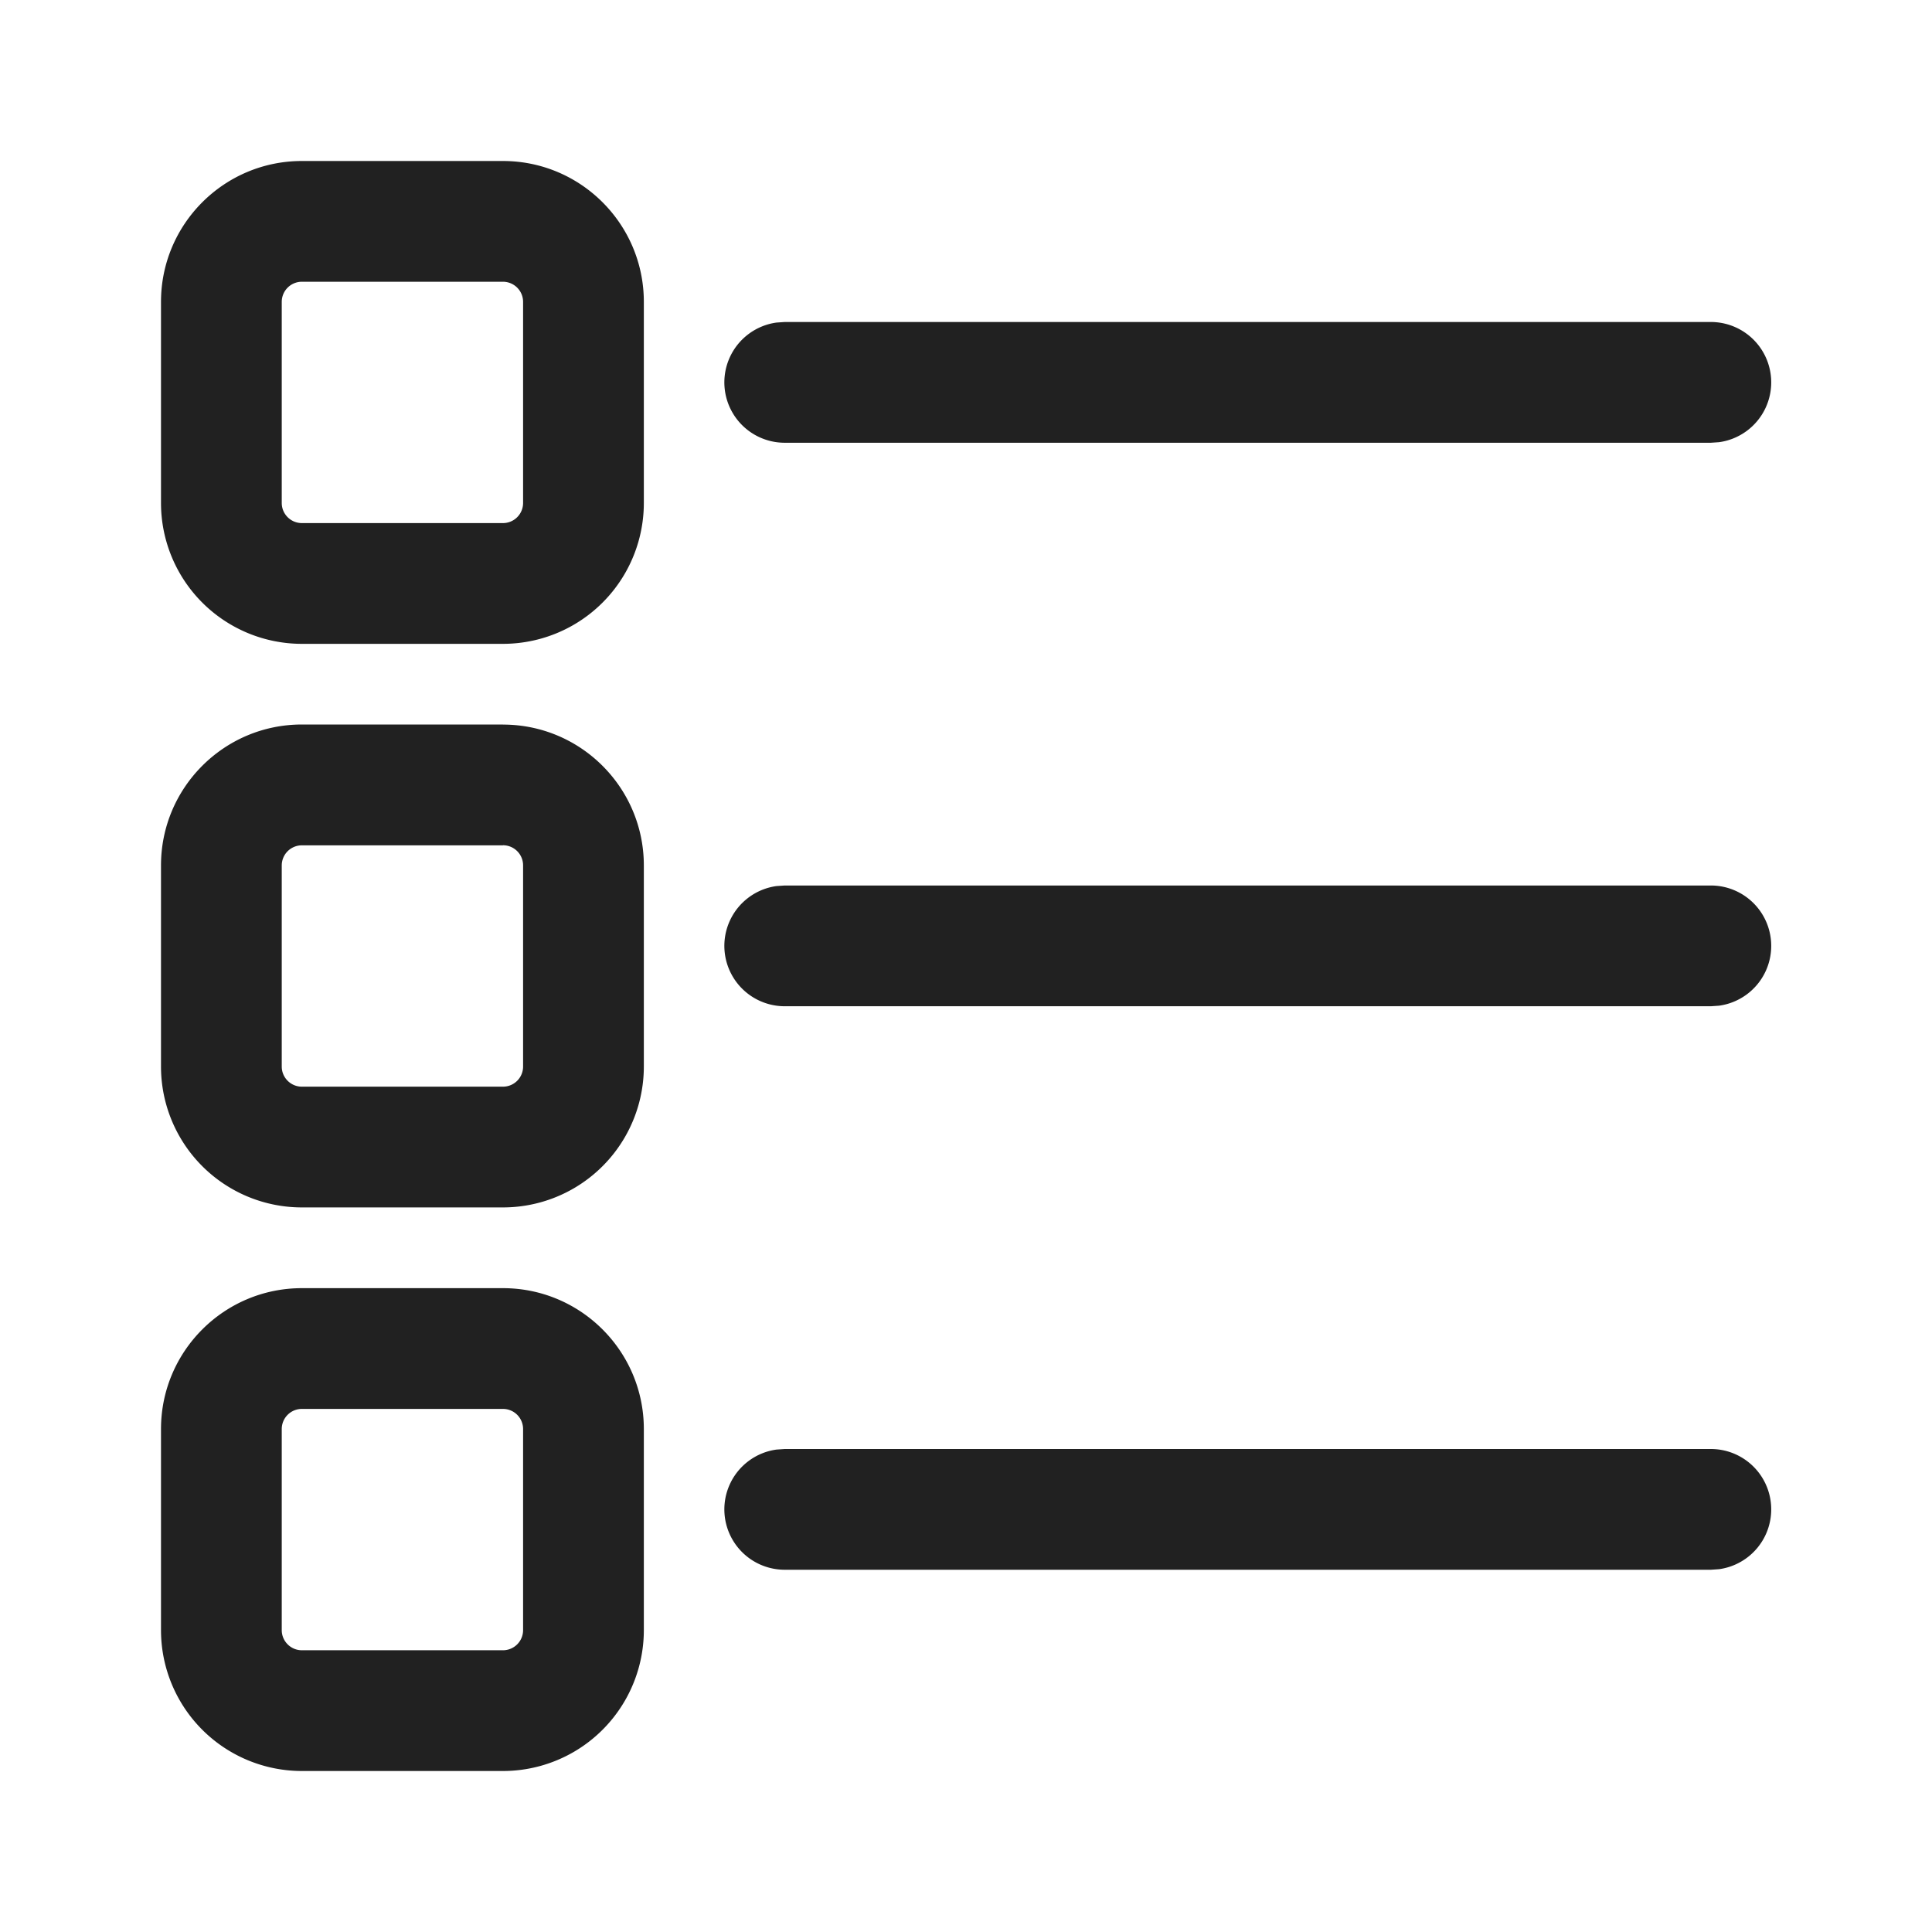 <svg fill="none" height="24" width="24" xmlns="http://www.w3.org/2000/svg"><path d="M6.248 16.002c.966 0 1.75.784 1.75 1.75v2.498A1.75 1.75 0 016.248 22H3.75A1.75 1.75 0 012 20.25v-2.498c0-.966.784-1.75 1.75-1.75h2.498zm0 1.5H3.75a.25.25 0 00-.25.25v2.498c0 .138.112.25.25.25h2.498a.25.25 0 00.25-.25v-2.498a.25.25 0 00-.25-.25zm3.5.498h11.505a.75.75 0 01.102 1.493l-.102.007H9.748a.75.75 0 01-.102-1.493L9.748 18h11.505H9.748zm-3.5-8.999c.966 0 1.75.784 1.75 1.75v2.498a1.75 1.75 0 01-1.75 1.75H3.75A1.75 1.75 0 012 13.249V10.75C2 9.784 2.784 9 3.75 9h2.498zm0 1.5H3.75a.25.25 0 00-.25.25v2.498c0 .138.112.25.25.25h2.498a.25.25 0 00.25-.25V10.75a.25.25 0 00-.25-.25zm3.5.499h11.505a.75.75 0 01.102 1.493l-.102.007H9.748a.75.75 0 01-.102-1.493L9.748 11h11.505H9.748zm-3.5-9c.966 0 1.75.784 1.75 1.75v2.498a1.75 1.75 0 01-1.75 1.75H3.75A1.75 1.75 0 012 6.248V3.75C2 2.784 2.784 2 3.75 2h2.498zm0 1.5H3.75a.25.25 0 00-.25.25v2.498c0 .138.112.25.25.25h2.498a.25.25 0 00.25-.25V3.75a.25.25 0 00-.25-.25zm3.5.5h11.505a.75.75 0 01.102 1.493l-.102.007H9.748a.75.75 0 01-.102-1.493L9.748 4h11.505H9.748z" fill="#212121"/></svg>